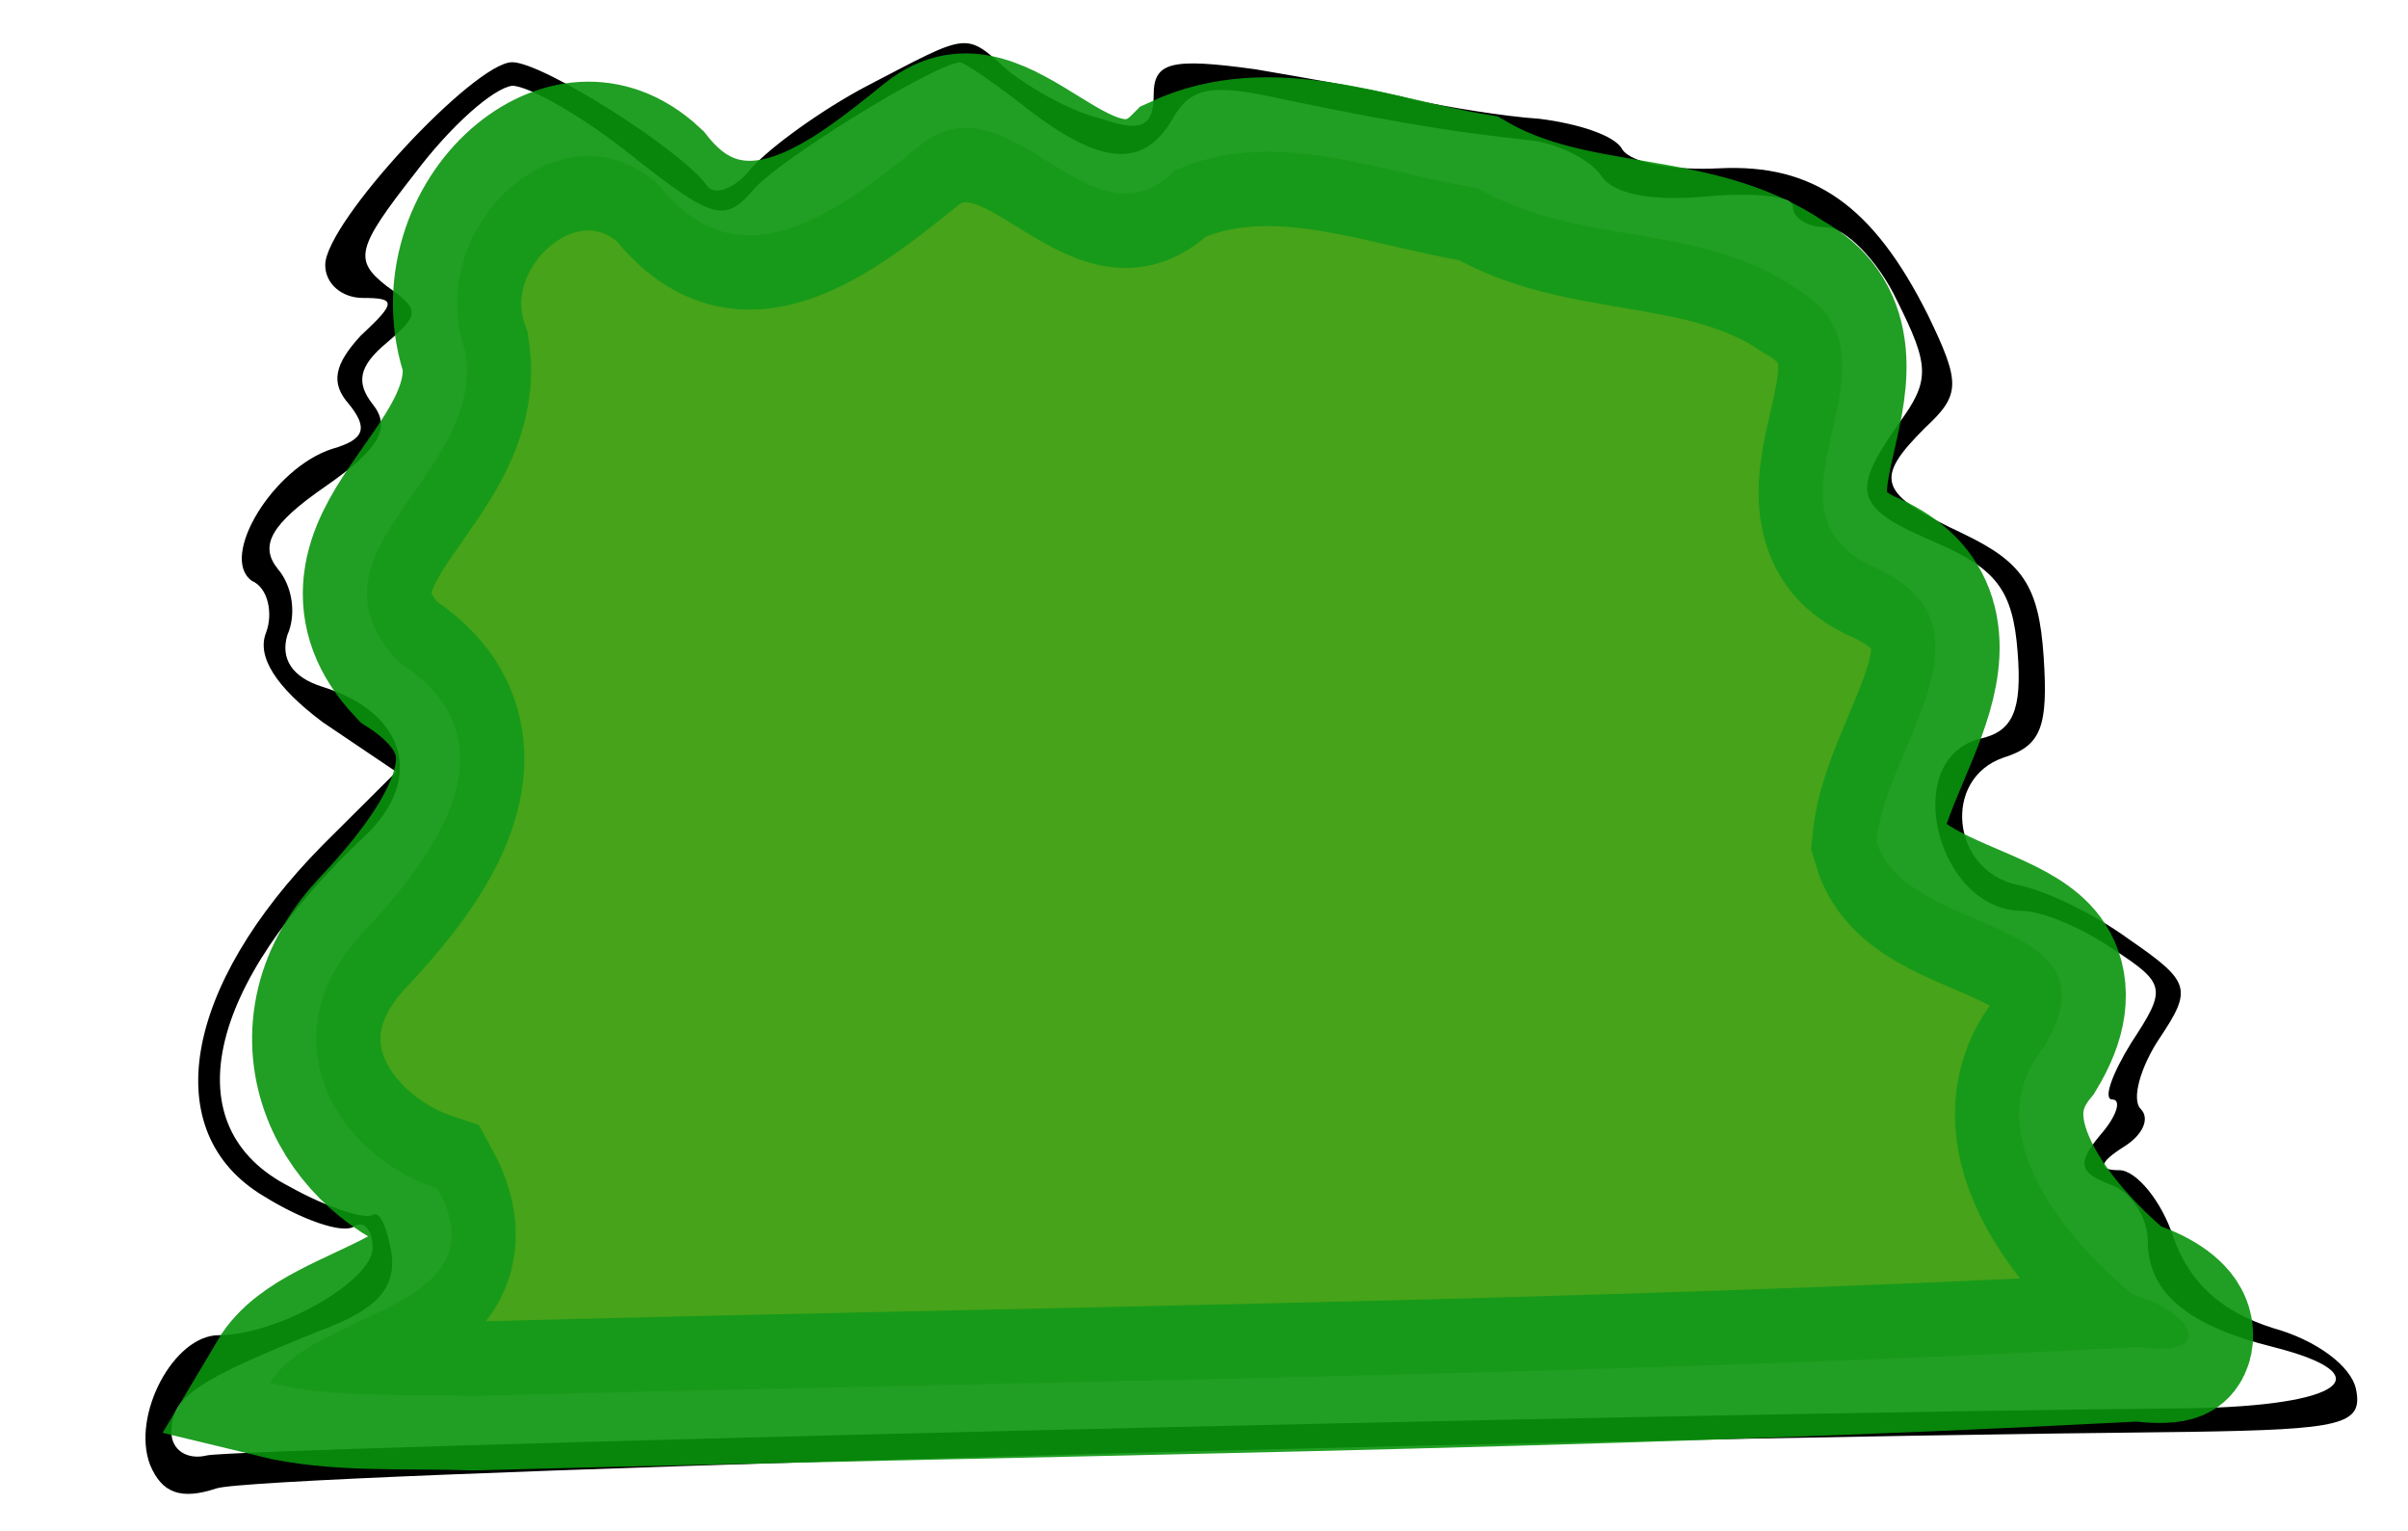 <?xml version="1.0" encoding="UTF-8" standalone="no"?>
<svg
   xmlns:dc="http://purl.org/dc/elements/1.1/"
   xmlns:cc="http://creativecommons.org/ns#"
   xmlns:rdf="http://www.w3.org/1999/02/22-rdf-syntax-ns#"
   xmlns:svg="http://www.w3.org/2000/svg"
   xmlns="http://www.w3.org/2000/svg"
   xmlns:sodipodi="http://sodipodi.sourceforge.net/DTD/sodipodi-0.dtd"
   xmlns:inkscape="http://www.inkscape.org/namespaces/inkscape"
   version="1.0"
   width="85.61"
   height="54.4"
   viewBox="0 0 469 297"
   preserveAspectRatio="xMidYMid meet"
   id="svg2478"
   sodipodi:version="0.32"
   inkscape:version="0.46"
   sodipodi:docname="arbustro2pag455-Color-po.svg"
   inkscape:output_extension="org.inkscape.output.svg.inkscape">
  <defs
     id="defs2487">
    <inkscape:perspective
       sodipodi:type="inkscape:persp3d"
       inkscape:vp_x="0 : 185.625 : 1"
       inkscape:vp_y="0 : 1000 : 0"
       inkscape:vp_z="586.25 : 185.625 : 1"
       inkscape:persp3d-origin="293.125 : 123.75 : 1"
       id="perspective2489" />
    <filter
       inkscape:collect="always"
       id="filter3387">
      <feGaussianBlur
         inkscape:collect="always"
         stdDeviation="0.766"
         id="feGaussianBlur3389" />
    </filter>
  </defs>
  <sodipodi:namedview
     inkscape:window-height="750"
     inkscape:window-width="1280"
     inkscape:pageshadow="2"
     inkscape:pageopacity="0.0"
     guidetolerance="10.0"
     gridtolerance="10.0"
     objecttolerance="10.0"
     borderopacity="1.0"
     bordercolor="#666666"
     pagecolor="#ffffff"
     id="base"
     showgrid="false"
     inkscape:zoom="4.5373134"
     inkscape:cx="81.748311"
     inkscape:cy="61.571369"
     inkscape:window-x="-8"
     inkscape:window-y="-8"
     inkscape:current-layer="svg2478"
     borderlayer="true" />
  <g
     transform="matrix(0.461,0,0,-0.459,26.464,291.593)"
     id="g2482"
     style="fill:#000000;stroke:none">
    <path
       d="M 309,600 C 290,590 268,574 260,565 C 253,556 244,553 241,558 C 230,573 172,610 159,610 C 143,610 80,542 80,524 C 80,516 87,510 96,510 C 110,510 110,508 95,494 C 84,482 82,474 90,465 C 98,455 97,450 83,446 C 58,438 35,400 49,390 C 56,387 58,376 55,368 C 51,358 59,345 79,330 L 110,309 L 79,278 C 20,218 9,156 54,129 C 70,119 87,113 92,116 C 96,119 100,115 100,107 C 100,93 60,70 35,70 C 16,70 -2,36 6,15 C 11,3 19,0 34,5 C 51,11 581,26 868,29 C 932,30 941,32 938,47 C 936,57 921,68 903,73 C 881,80 868,92 861,111 C 856,127 845,140 838,140 C 829,140 829,143 840,150 C 848,155 851,162 847,166 C 843,170 847,184 855,196 C 869,217 868,220 842,238 C 827,249 806,259 795,261 C 767,267 763,306 789,315 C 805,320 808,328 806,358 C 804,388 797,398 772,410 C 736,427 734,433 756,455 C 771,469 771,474 757,503 C 734,549 709,567 669,565 C 650,564 632,567 628,573 C 625,579 609,584 593,586 C 578,587 554,591 540,594 C 526,598 496,603 473,607 C 437,612 430,610 430,596 C 430,583 425,580 408,586 C 395,589 378,599 369,606 C 350,623 353,623 309,600 z M 377,590 C 408,566 426,565 438,586 C 446,600 455,601 486,594 C 539,583 561,580 588,577 C 600,576 614,569 619,562 C 624,554 640,551 663,553 C 684,555 700,553 700,549 C 700,544 706,540 714,540 C 722,540 736,526 744,509 C 758,481 758,475 745,457 C 724,427 726,421 761,406 C 786,395 793,386 795,360 C 797,335 793,326 779,323 C 745,314 761,250 797,250 C 805,250 822,243 835,234 C 858,219 858,217 843,194 C 835,181 831,170 835,170 C 839,170 837,163 830,155 C 820,143 821,139 834,134 C 843,131 850,120 850,110 C 850,88 867,74 903,65 C 950,53 932,40 868,39 C 642,37 42,22 30,19 C 22,17 15,21 15,29 C 15,44 26,51 78,72 C 102,81 110,90 108,105 C 106,116 103,123 100,121 C 97,119 81,124 65,133 C 16,158 29,218 97,282 C 122,306 114,334 79,345 C 66,349 61,357 64,367 C 68,376 66,388 60,395 C 52,405 57,414 80,430 C 103,446 108,455 100,465 C 93,474 94,481 106,491 C 120,503 120,505 106,515 C 92,526 93,531 118,563 C 133,583 151,599 159,600 C 166,600 189,587 210,570 C 244,543 249,542 261,556 C 271,568 335,608 348,610 C 350,610 363,601 377,590 z"
       id="path2484" />
  </g>
  <path
     style="opacity:0.949;fill:#339900;fill-opacity:1;stroke:#09930d;stroke-width:2.638;stroke-miterlimit:20.1;stroke-dasharray:none;stroke-opacity:1;filter:url(#filter3387)"
     d="M 151.581,122.605 C 152.477,121.302 156.388,121.317 155.03,119.163 C 152.904,118.561 151.525,116.466 153.449,114.66 C 154.935,113.301 156.768,111.231 154.222,109.821 C 152.073,107.849 155.988,106.568 155.601,104.343 C 154.68,102.103 157.616,99.791 159.594,101.384 C 161.277,103.229 163.386,101.752 164.969,100.649 C 166.781,99.406 168.468,102.6 170.166,101.121 C 172.171,100.318 174.38,101.142 176.417,101.427 C 178.486,102.463 180.934,102.02 182.904,103.177 C 185.492,104.423 181.942,107.019 184.458,108.104 C 187.323,109.137 184.807,111.278 184.606,112.998 C 185.207,114.734 189.711,114.273 188.048,116.651 C 186.576,118.197 188.648,120.175 189.886,121.042 C 191.04,121.315 191.703,122.154 189.987,121.968 C 178.577,122.485 167.152,122.572 155.734,122.836 C 154.359,122.79 152.917,122.886 151.581,122.605 z"
     id="path2513"
     transform="matrix(9.474,0,0,10.984,-1383.485,-1077.926)" />
</svg>
